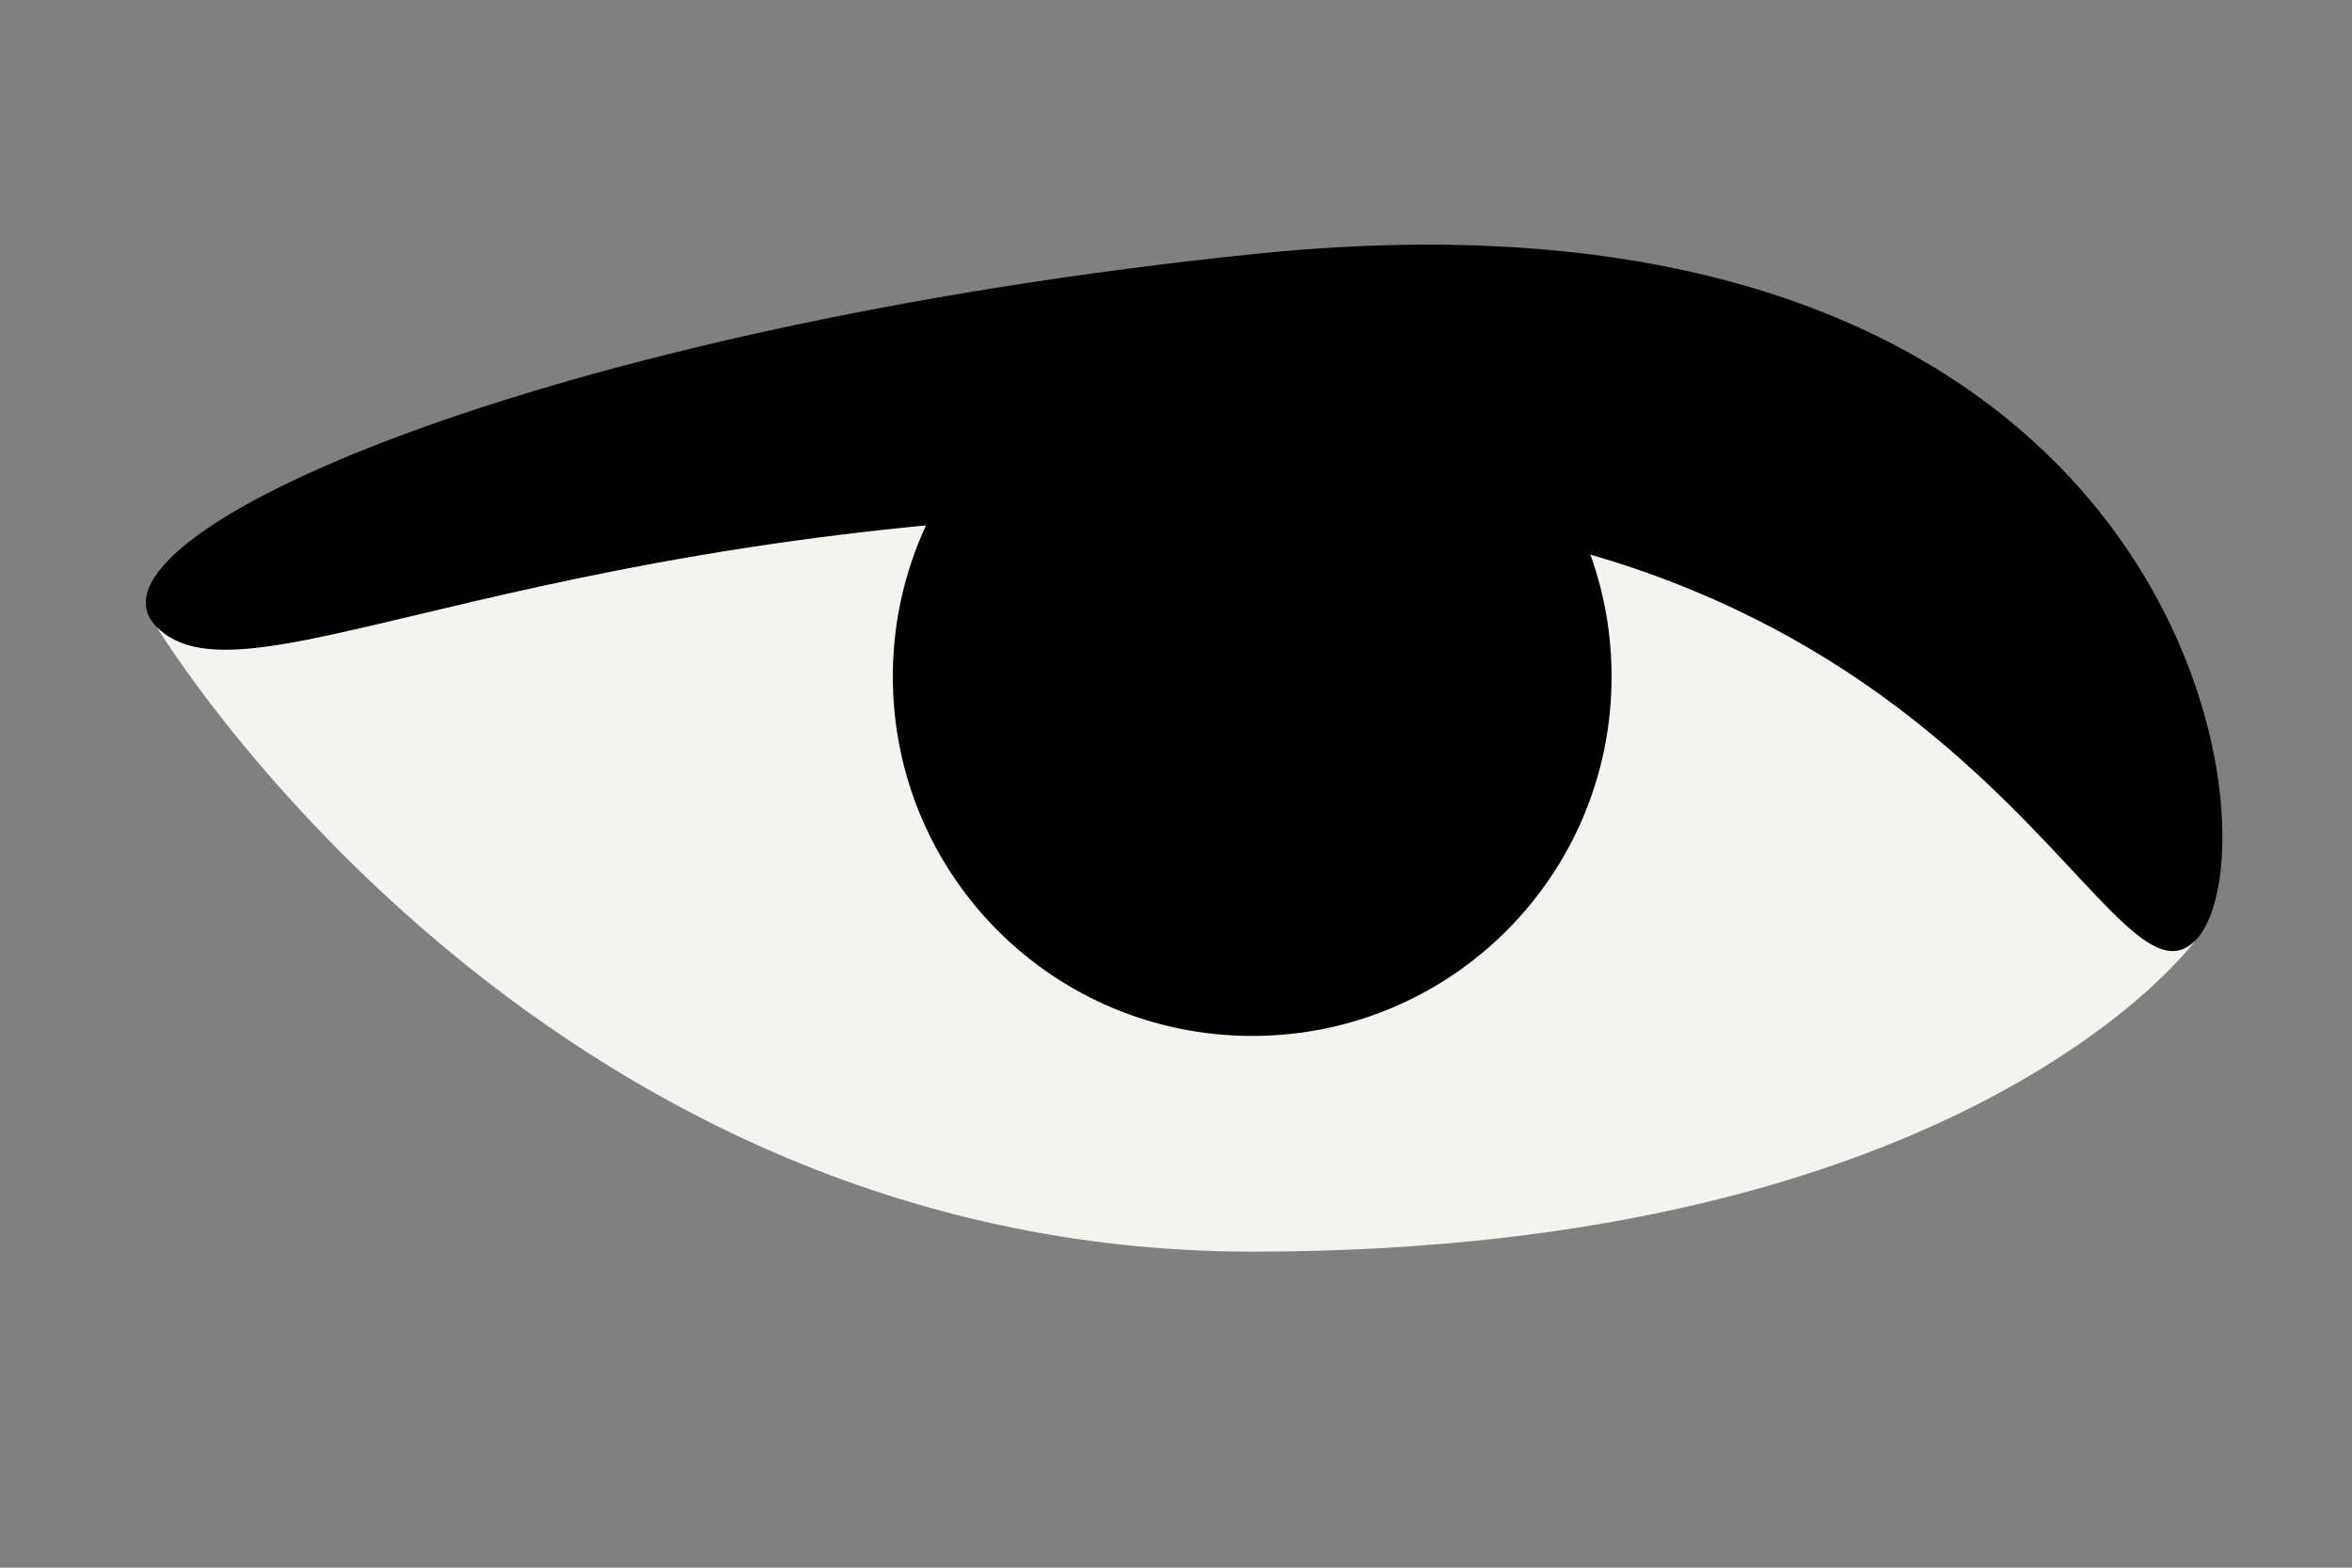 <svg xmlns="http://www.w3.org/2000/svg" viewBox="0 0 75 50" width="75" height="50">
	<rect x="0" y="0" width="75" height="50" fill="#808080" stroke="none"/>
	<style>
		tspan { white-space:pre }
		.white { fill: #f5f3ee } 
		.shp1 { fill: #000000 } 
	</style>
	<g id="eye">
		<path id="white" class="white" d="M5 20C5 20 17.08 11.77 40 11.77C62.92 11.77 70 30 70 30C70 30 62.85 39.92 39.93 39.92C17.01 39.92 5 20 5 20Z" />
		<path id="black" class="black" d="M5 20C2.13 17.13 17.2 10.45 40 8.1C70 5 72.87 27.13 70 30C67.13 32.87 62.92 16.27 40 16.27C17.08 16.27 7.87 22.87 5 20Z" />
		<path id="black" class="black" d="M39.93 33.04C33.59 33.04 28.47 27.92 28.47 21.58C28.47 15.25 33.59 10.12 39.93 10.12C46.27 10.12 51.39 15.25 51.39 21.58C51.39 27.92 46.27 33.04 39.93 33.04Z" />
	</g>
</svg>